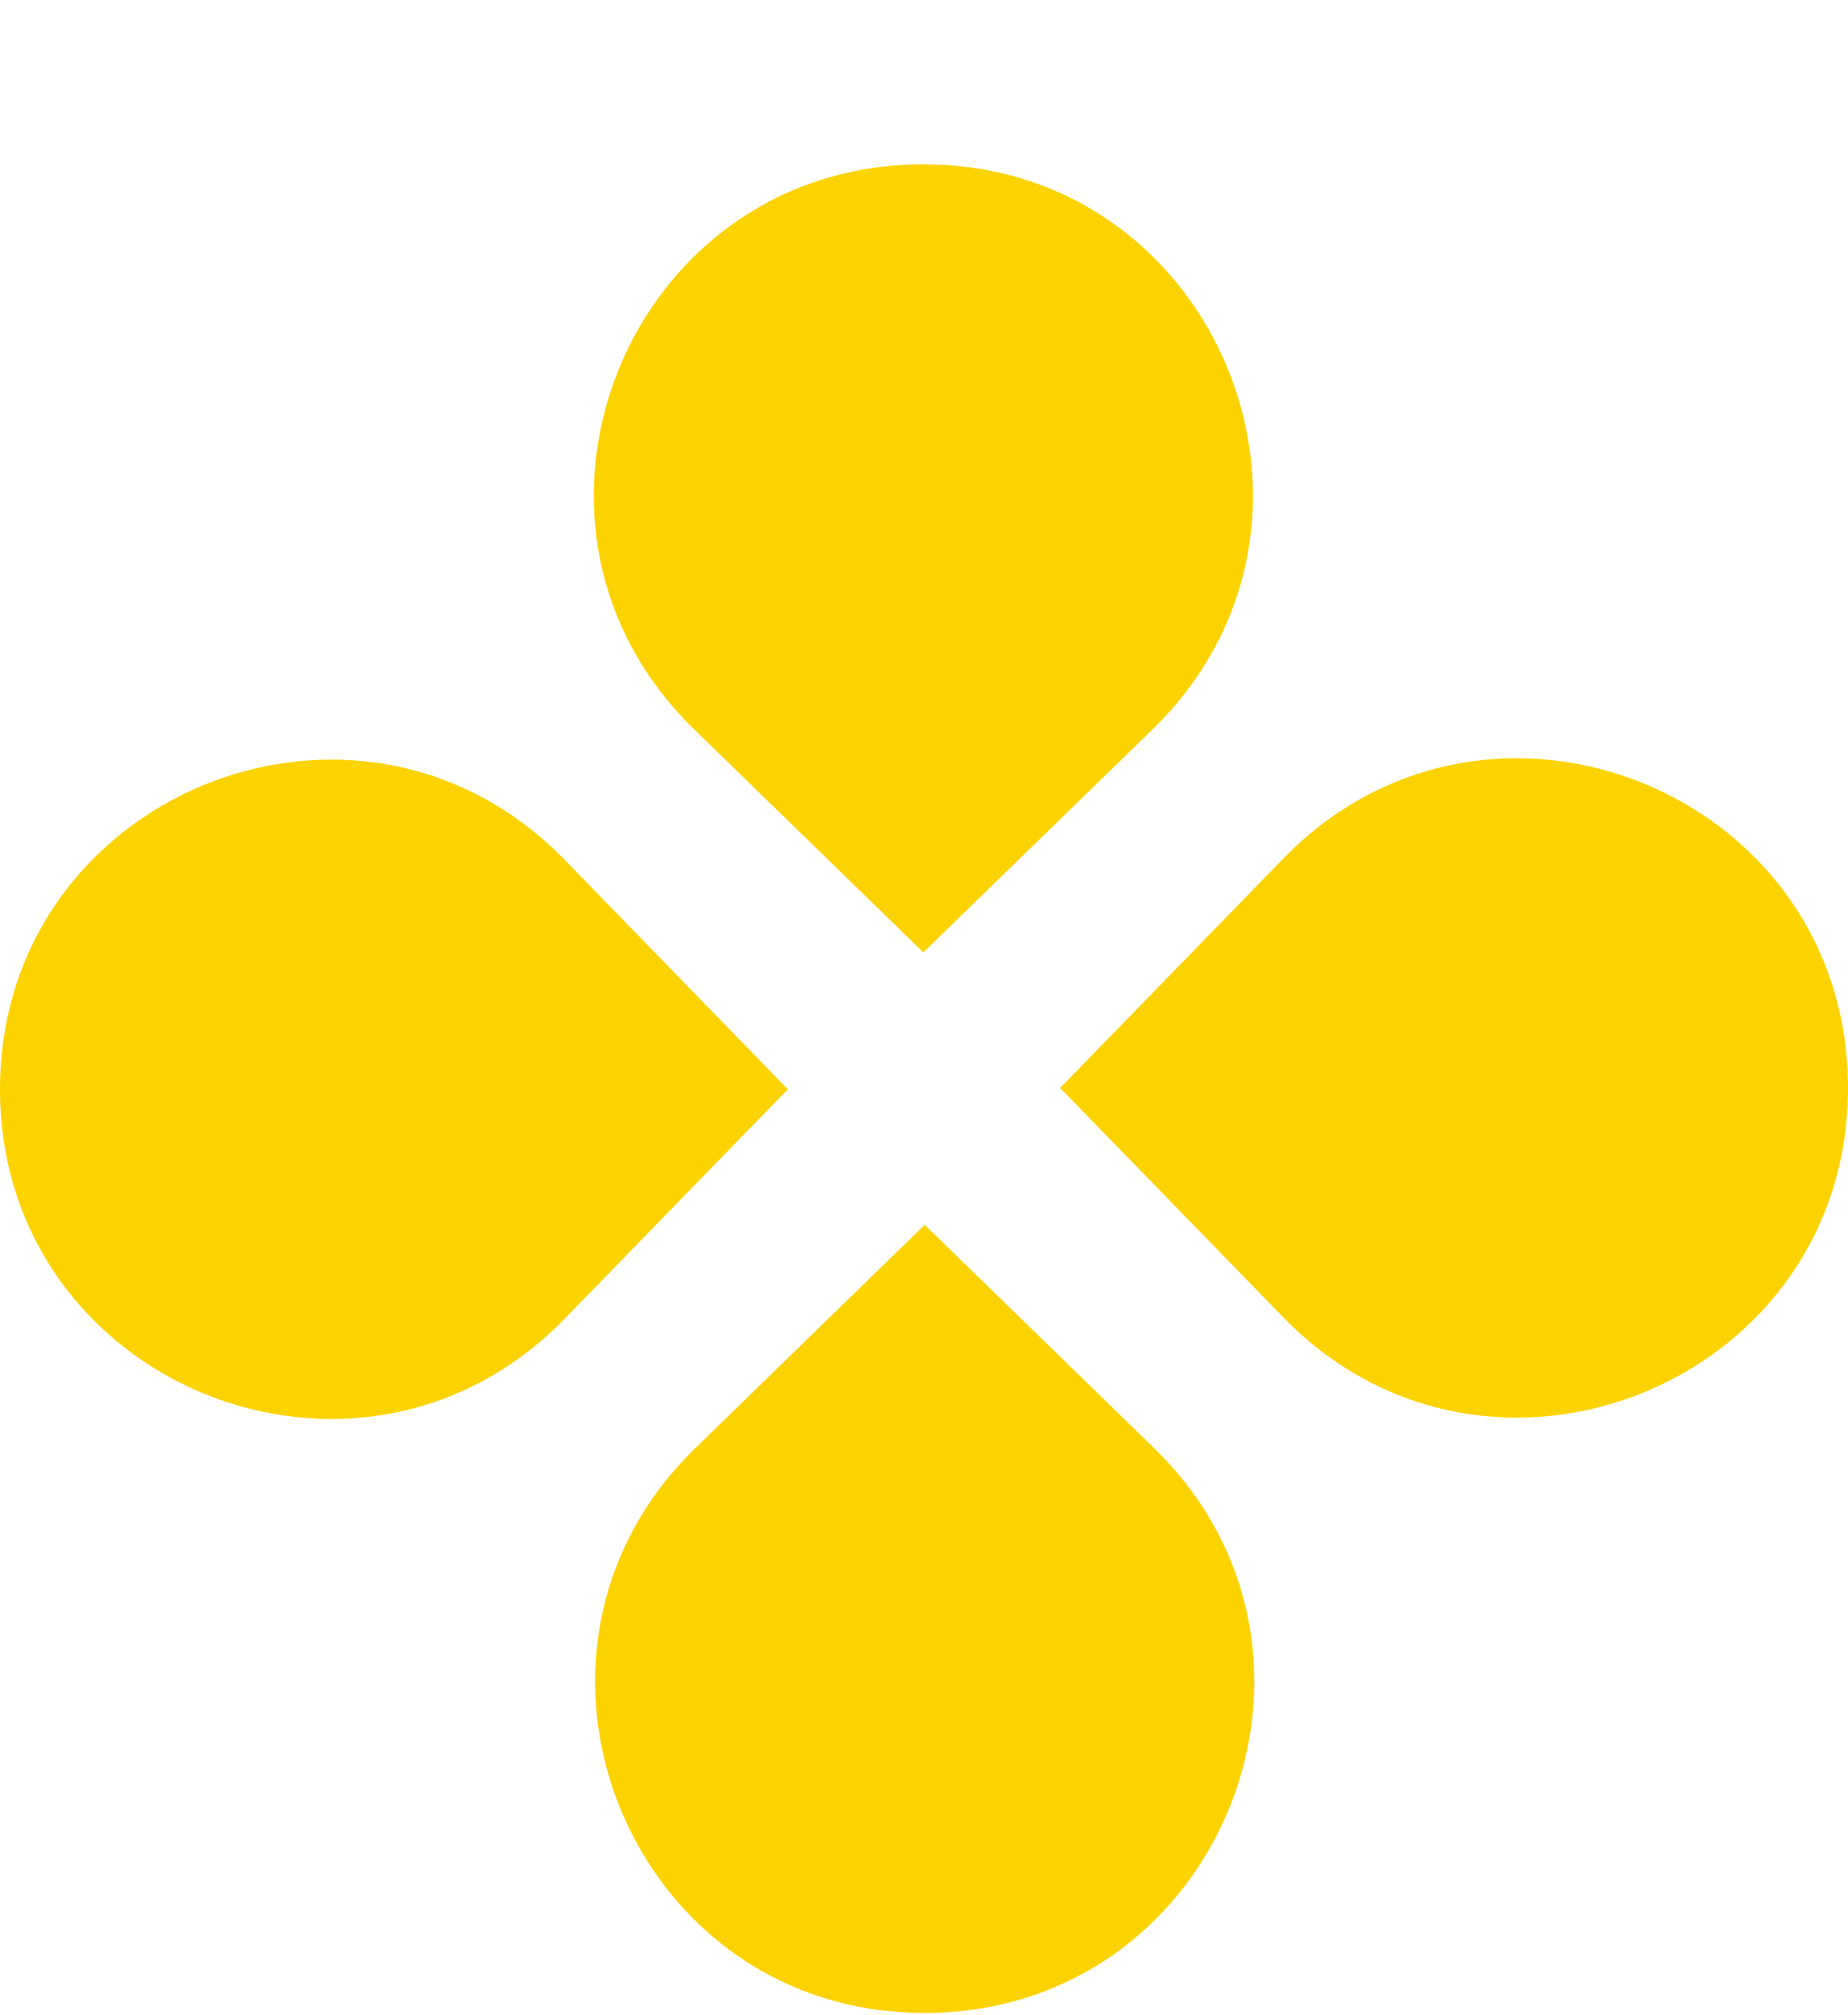 <svg width="100" height="109" viewBox="0 0 100 109" fill="none" xmlns="http://www.w3.org/2000/svg">
<path d="M37.553 39.444C26.104 28.304 33.991 8.889 49.965 8.889C65.94 8.889 73.826 28.304 62.377 39.444L49.965 51.52L37.553 39.444Z" fill="#FCD300"/>
<path d="M37.626 78.334C26.176 89.474 34.063 108.889 50.037 108.889C66.012 108.889 73.899 89.474 62.449 78.334L50.037 66.257L37.626 78.334Z" fill="#FCD300"/>
<path d="M30.555 71.336C19.415 82.785 0 74.899 0 58.924C0 42.95 19.415 35.063 30.555 46.512L42.632 58.924L30.555 71.336Z" fill="#FCD300"/>
<path d="M69.445 71.264C80.585 82.713 100 74.827 100 58.852C100 42.877 80.585 34.991 69.445 46.44L57.368 58.852L69.445 71.264Z" fill="#FCD300"/>
</svg>

